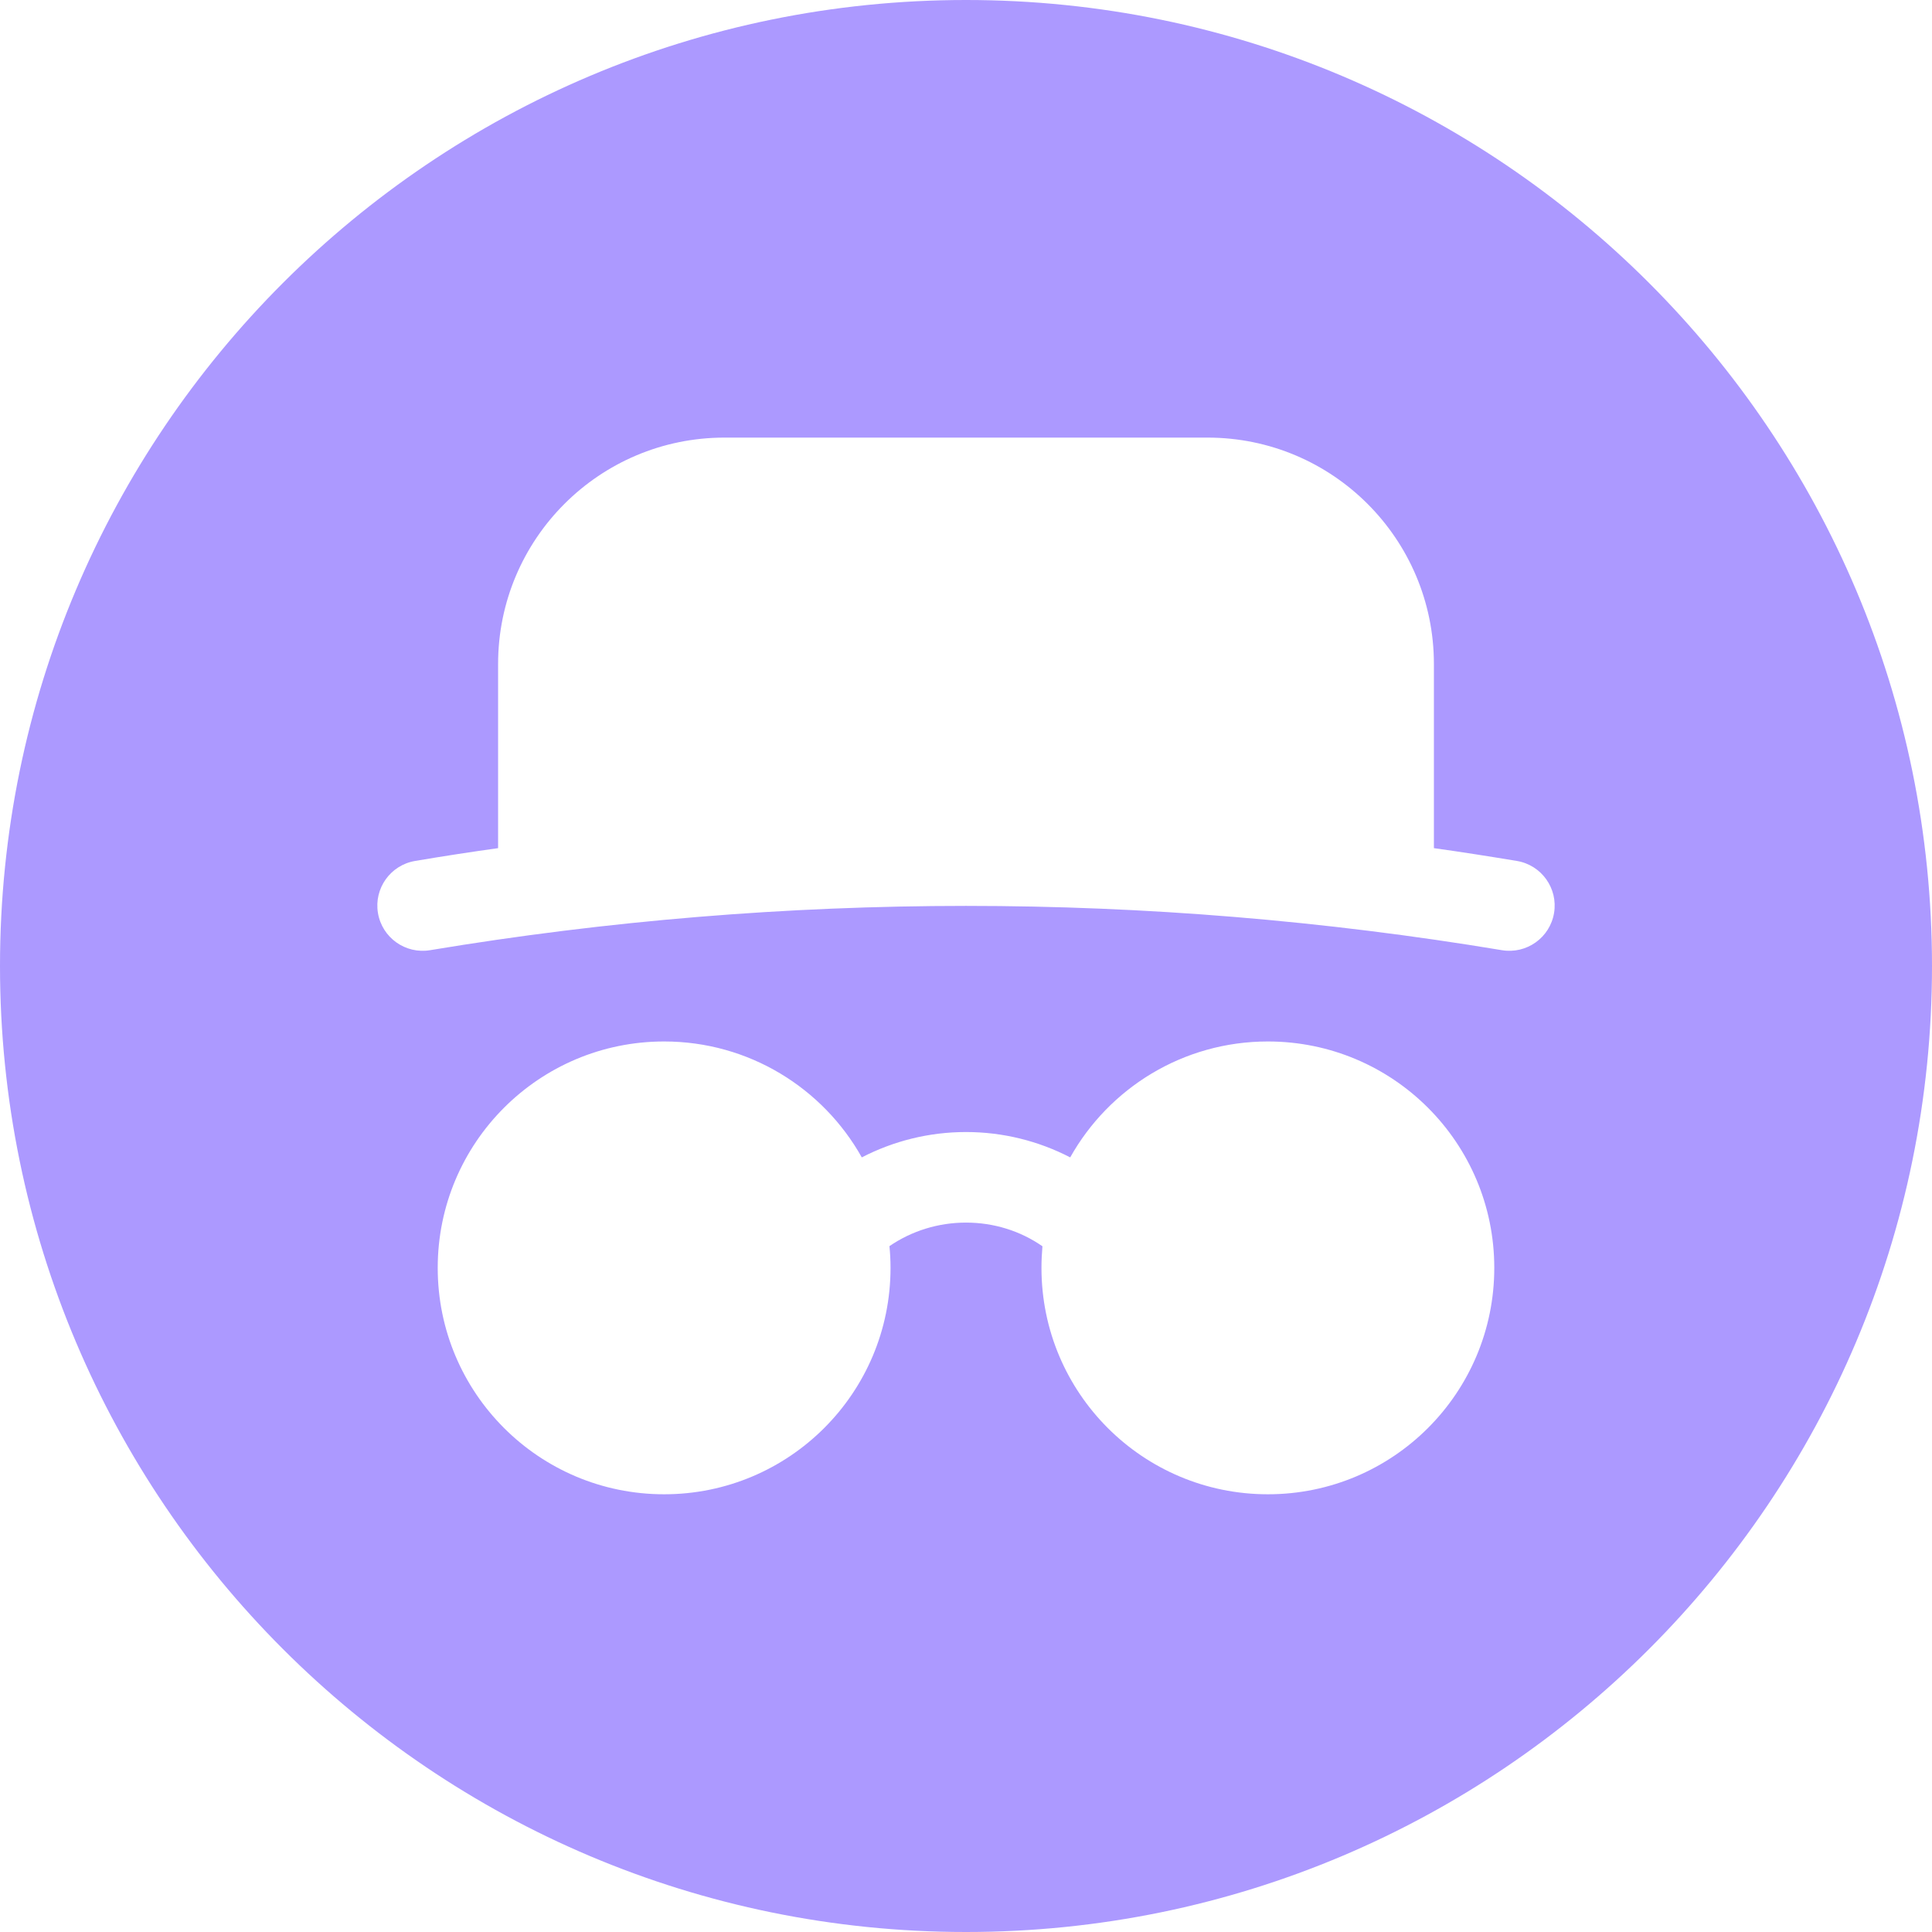 <?xml version="1.0" encoding="UTF-8"?>
<svg width="16px" height="16px" viewBox="0 0 16 16" version="1.1" xmlns="http://www.w3.org/2000/svg" xmlns:xlink="http://www.w3.org/1999/xlink">
    <title>Icon-Spy-Dark</title>
    <g id="🍏-IOS-app" stroke="none" stroke-width="1" fill="none" fill-rule="evenodd">
        <g id="i-np3/purple" transform="translate(-283, -769)">
            <g id="Group-2" transform="translate(0, -0.5)">
                <g id="Icon-Spy-Dark" transform="translate(281, 767.5)">
                    <path d="M10,0 C15.523,0 20,4.477 20,10 C20,15.523 15.523,20 10,20 C4.477,20 0,15.523 0,10 C0,4.477 4.477,0 10,0 Z" id="Path"></path>
                    <path d="M10,2 C14.418,2 18,5.582 18,10 C18,14.418 14.418,18 10,18 C5.582,18 2,14.418 2,10 C2,5.582 5.582,2 10,2 Z M12.5,10.625 C11.797,10.625 11.184,11.012 10.863,11.585 C10.6,11.449 10.306,11.375 10,11.375 C9.694,11.375 9.4,11.449 9.137,11.585 C8.816,11.012 8.203,10.625 7.5,10.625 C6.464,10.625 5.625,11.464 5.625,12.5 C5.625,13.536 6.464,14.375 7.5,14.375 C8.536,14.375 9.375,13.536 9.375,12.5 C9.375,12.44 9.372,12.38 9.366,12.32 C9.55,12.194 9.77,12.125 10,12.125 C10.231,12.125 10.45,12.194 10.633,12.321 C10.628,12.38 10.625,12.44 10.625,12.5 C10.625,13.536 11.464,14.375 12.5,14.375 C13.536,14.375 14.375,13.536 14.375,12.5 C14.375,11.464 13.536,10.625 12.5,10.625 Z M12,5.624 L8,5.624 C6.964,5.624 6.125,6.464 6.125,7.499 L6.125,9.024 C5.896,9.056 5.667,9.091 5.438,9.13 C5.234,9.164 5.096,9.357 5.13,9.561 C5.164,9.765 5.357,9.903 5.562,9.869 C8.5,9.38 11.5,9.38 14.438,9.869 C14.643,9.903 14.836,9.765 14.87,9.561 C14.904,9.357 14.766,9.164 14.562,9.13 C14.333,9.092 14.105,9.056 13.875,9.024 L13.875,7.499 C13.875,6.464 13.036,5.624 12,5.624 Z" id="Shape" fill="#AC99FF"></path>
                </g>
            </g>
        </g>
    </g>
</svg>